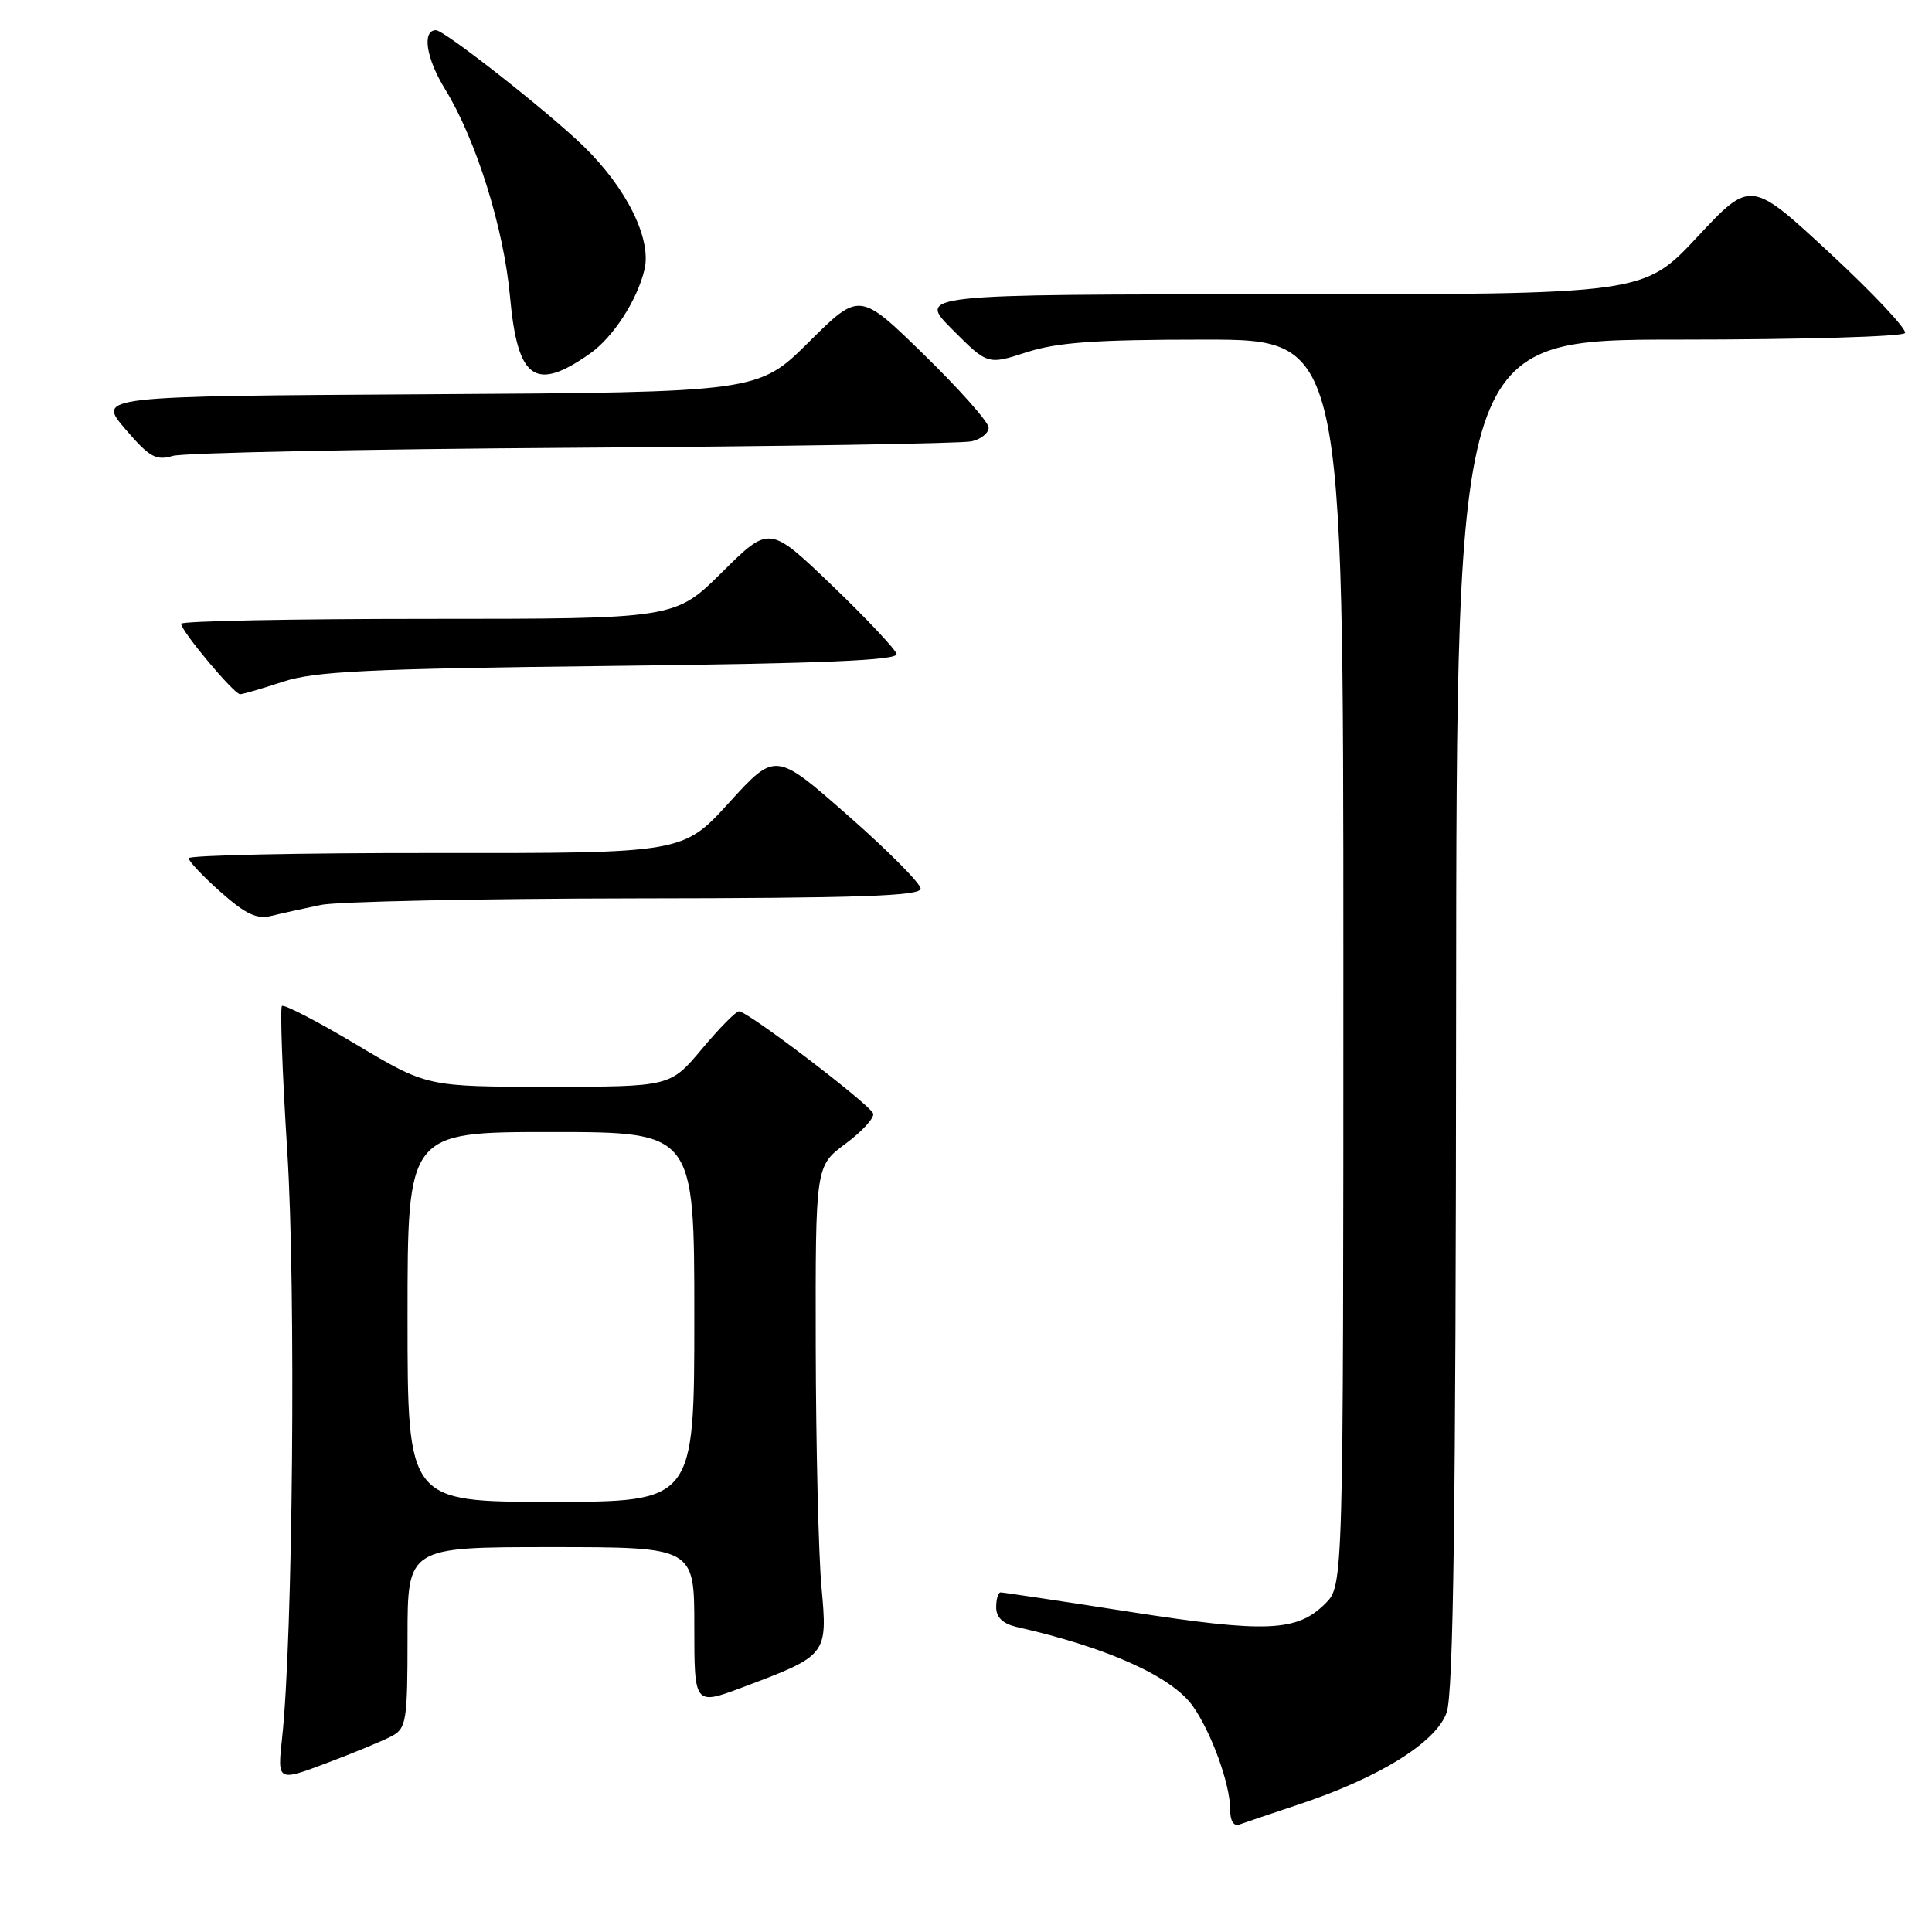 <?xml version="1.0" encoding="UTF-8" standalone="no"?>
<!DOCTYPE svg PUBLIC "-//W3C//DTD SVG 1.1//EN" "http://www.w3.org/Graphics/SVG/1.1/DTD/svg11.dtd" >
<svg xmlns="http://www.w3.org/2000/svg" xmlns:xlink="http://www.w3.org/1999/xlink" version="1.1" viewBox="0 0 256 256">
 <g >
 <path fill="currentColor"
d=" M 172.00 239.13 C 182.75 235.57 190.31 230.87 191.69 226.91 C 192.58 224.37 192.90 200.70 192.94 134.25 C 193.00 45.00 193.00 45.00 222.44 45.00 C 238.63 45.00 252.12 44.61 252.42 44.13 C 252.71 43.66 248.24 38.89 242.47 33.54 C 231.98 23.82 231.98 23.82 224.89 31.41 C 217.80 39.00 217.80 39.00 169.66 39.00 C 121.53 39.00 121.53 39.00 126.20 43.67 C 130.87 48.35 130.87 48.35 136.05 46.67 C 140.12 45.36 145.16 45.00 159.61 45.00 C 178.00 45.00 178.00 45.00 178.00 127.55 C 178.00 210.09 178.00 210.09 175.61 212.48 C 171.87 216.22 167.79 216.39 149.74 213.58 C 140.63 212.16 132.91 211.00 132.59 211.00 C 132.26 211.00 132.00 211.89 132.00 212.98 C 132.00 214.32 132.89 215.16 134.75 215.59 C 146.70 218.29 155.25 222.13 158.04 226.05 C 160.50 229.51 163.00 236.40 163.00 239.73 C 163.00 241.30 163.46 242.04 164.25 241.75 C 164.94 241.50 168.43 240.32 172.00 239.13 Z  M 51.94 230.03 C 53.84 229.01 54.00 228.02 54.00 216.96 C 54.00 205.00 54.00 205.00 73.00 205.00 C 92.00 205.00 92.00 205.00 92.00 215.49 C 92.00 225.98 92.00 225.98 98.42 223.57 C 109.66 219.34 109.67 219.32 108.85 210.28 C 108.46 206.00 108.12 191.70 108.09 178.50 C 108.05 154.50 108.05 154.50 112.04 151.55 C 114.23 149.92 115.88 148.12 115.70 147.55 C 115.33 146.38 99.08 134.00 97.92 134.00 C 97.52 134.00 95.30 136.25 93.00 139.00 C 88.81 144.00 88.81 144.00 72.70 144.00 C 56.59 144.00 56.59 144.00 47.22 138.41 C 42.06 135.33 37.63 133.04 37.36 133.30 C 37.10 133.57 37.41 142.27 38.07 152.64 C 39.22 170.91 38.81 217.18 37.38 230.29 C 36.75 236.08 36.75 236.08 43.31 233.61 C 46.92 232.25 50.81 230.64 51.94 230.03 Z  M 42.50 119.91 C 44.70 119.46 63.49 119.07 84.25 119.04 C 113.77 119.01 122.00 118.73 121.99 117.75 C 121.98 117.06 117.65 112.70 112.36 108.06 C 102.75 99.61 102.75 99.61 96.62 106.34 C 90.50 113.06 90.50 113.06 57.75 113.03 C 39.74 113.01 25.00 113.33 25.00 113.72 C 25.00 114.12 26.91 116.14 29.25 118.21 C 32.58 121.16 34.04 121.84 36.00 121.35 C 37.38 121.01 40.30 120.37 42.50 119.91 Z  M 37.50 90.33 C 41.68 88.95 48.75 88.61 80.80 88.24 C 109.02 87.92 119.03 87.50 118.80 86.65 C 118.64 86.02 114.78 81.92 110.23 77.55 C 101.95 69.61 101.95 69.61 95.70 75.80 C 89.45 82.00 89.45 82.00 56.72 82.00 C 38.73 82.00 24.00 82.29 24.00 82.65 C 24.00 83.61 31.02 92.00 31.82 91.99 C 32.19 91.98 34.75 91.24 37.50 90.33 Z  M 76.00 59.33 C 103.78 59.15 127.51 58.77 128.75 58.48 C 129.99 58.20 131.00 57.38 131.00 56.66 C 131.00 55.94 127.15 51.60 122.45 47.01 C 113.89 38.66 113.89 38.66 107.18 45.32 C 100.47 51.98 100.47 51.98 56.68 52.24 C 12.88 52.50 12.88 52.50 16.59 56.84 C 19.81 60.59 20.65 61.07 22.90 60.41 C 24.33 60.00 48.22 59.51 76.00 59.33 Z  M 78.18 46.85 C 81.26 44.68 84.44 39.77 85.40 35.71 C 86.36 31.66 83.03 24.92 77.32 19.37 C 72.63 14.81 58.88 4.00 57.77 4.00 C 55.89 4.00 56.46 7.71 58.95 11.77 C 63.09 18.51 66.76 30.23 67.58 39.32 C 68.58 50.32 70.91 51.97 78.18 46.85 Z  M 54.00 174.50 C 54.00 150.00 54.00 150.00 73.00 150.00 C 92.00 150.00 92.00 150.00 92.00 174.50 C 92.00 199.00 92.00 199.00 73.00 199.00 C 54.00 199.00 54.00 199.00 54.00 174.50 Z "/>
</g>
</svg>